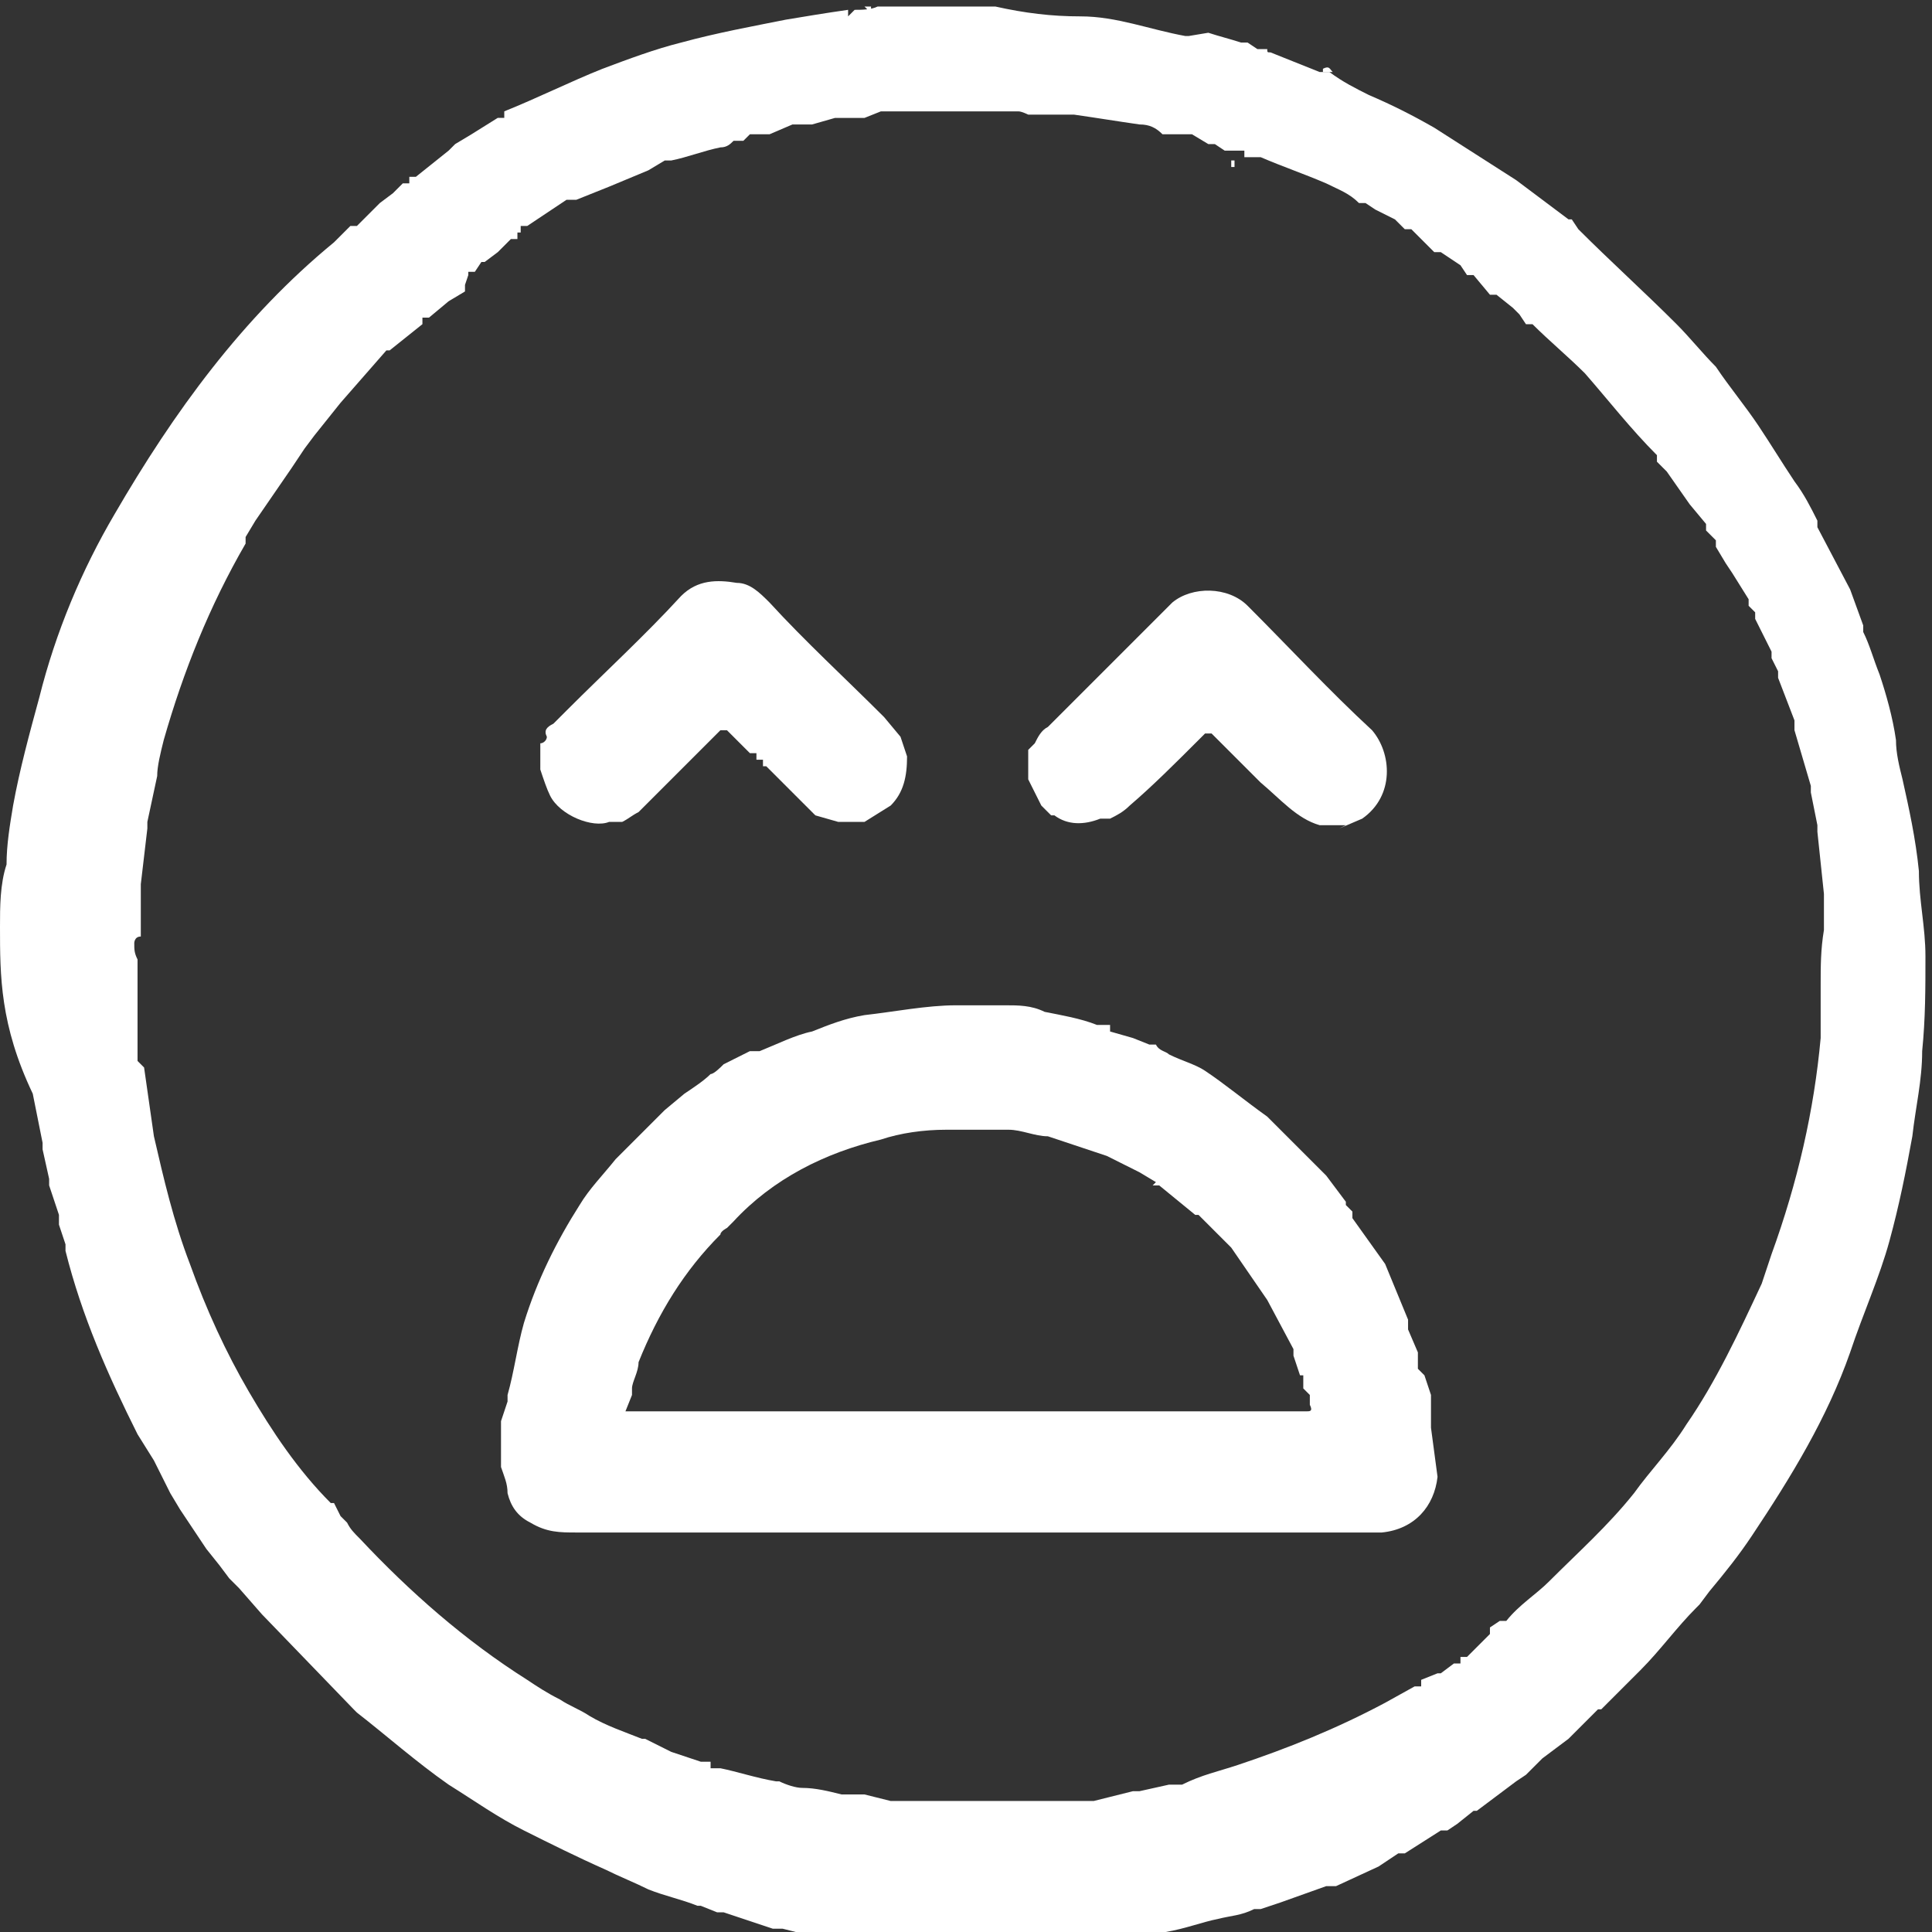 <?xml version="1.0" encoding="UTF-8"?>
<svg id="uuid-38c85da9-667e-4351-88cb-f8485c16fa2f" data-name="Layer 2" xmlns="http://www.w3.org/2000/svg" width="59" height="59" viewBox="0 0 59 59">
  <rect x="0" y="0" width="59" height="59" fill="#333333" stroke="none"/>
  <defs>
    <style>
      .uuid-66f44c1e-043e-40db-86b2-0ab89897ac82 {
        fill: #fff;
      }
    </style>
  </defs>
  <g id="uuid-710364c6-b19c-4bea-9ce4-68f0b4f10d99" data-name="Capa 1">
    <g>
      <path class="uuid-66f44c1e-043e-40db-86b2-0ab89897ac82" d="M36.9,1c.3,.1,.7,.2,1,.3,0,0,.1,0,.2,0l.3,.2h.3c0,.1,0,.1,.1,.1,.5,.2,1,.4,1.5,.6h.3c.4,.3,.8,.5,1.2,.7,.7,.3,1.3,.6,2,1h0l2.5,1.6h0l1.6,1.2h.1l.2,.3c1,1,2,1.9,3,2.9,.4,.4,.8,.9,1.2,1.3,.4,.6,.9,1.2,1.3,1.8,.4,.6,.7,1.1,1.1,1.7,.3,.4,.5,.8,.7,1.2v.2l1,1.9s0,0,0,0l.4,1.1h0s0,.1,0,.2c.2,.4,.3,.8,.5,1.3,.2,.6,.4,1.3,.5,2,0,.4,.1,.8,.2,1.2,.2,.9,.4,1.8,.5,2.8,0,.9,.2,1.7,.2,2.6,0,1,0,1.9-.1,2.9,0,.9-.2,1.7-.3,2.6-.2,1.1-.4,2.1-.7,3.2-.3,1.1-.8,2.2-1.2,3.4-.7,2-1.8,3.8-3,5.6-.4,.6-.8,1.1-1.3,1.7l-.3,.4s0,0-.1,.1c-.6,.6-1.1,1.3-1.7,1.9-.4,.4-.8,.8-1.2,1.2h-.1l-.6,.6-.3,.3-.8,.6-.3,.3-.2,.2-.3,.2h0l-1.2,.9h-.1l-.5,.4-.3,.2h-.2l-1.1,.7h-.2l-.6,.4-1.3,.6h-.1s0,0,0,0h-.2c0,0,0,0,0,0l-1.4,.5h0l-.6,.2h-.2c-.4,.2-.7,.2-1.1,.3-.5,.1-1,.3-1.6,.4-.7,.1-1.5,.3-2.2,.3-.6,0-1.2,.1-1.8,.2-.2,0-.5,0-.7,0h-2.5l-2-.2h-.3l-.9-.2h-.5l-.8-.2h-.3l-1.5-.5h-.2l-.5-.2h-.1c-.5-.2-1-.3-1.5-.5-.4-.2-.9-.4-1.3-.6-.9-.4-1.7-.8-2.5-1.2-.8-.4-1.5-.9-2.3-1.4-1-.7-1.9-1.5-2.8-2.2,0,0,0,0-.1-.1h0l-2.8-2.9-.7-.8-.3-.3-.3-.4-.4-.5-.8-1.2-.3-.5-.2-.4-.3-.6-.5-.8c-.9-1.8-1.7-3.6-2.2-5.6v-.2l-.2-.6v-.3l-.3-.9v-.2l-.2-.9v-.2c-.1-.5-.2-1-.3-1.5C0,31.3,0,29.8,0,28.3c0-.6,0-1.3,.2-1.9,0-.6,.1-1.2,.2-1.8,.2-1.1,.5-2.2,.8-3.3,.5-2,1.3-3.9,2.3-5.6,1.8-3.1,3.9-6,6.7-8.3h0l.5-.5h.2l.7-.7h0l.4-.3h0l.3-.3h.2v-.2h.2l1-.8h0l.2-.2h0l.5-.3h0l.8-.5h.2v-.2c1-.4,2-.9,3-1.3,.8-.3,1.6-.6,2.4-.8,1.1-.3,2.2-.5,3.2-.7,.6-.1,1.2-.2,1.9-.3v.2l.2-.2c.2,0,.5,0,.7-.1,.4,0,.7,0,1.1,0h2.5c.9,.2,1.7,.3,2.6,.3,1.1,0,2.1,.4,3.2,.6h.1ZM14.2,8.7s0,0,0,0h0v.2l-.5,.3-.6,.5h-.2v.2l-.5,.4-.5,.4h-.1l-1.4,1.6h0l-.8,1s0,0,0,0l-.3,.4h0l-.4,.6-1.1,1.6h0l-.3,.5h0c0,0,0,.1,0,.2-1.1,1.9-1.9,3.9-2.5,6-.1,.4-.2,.8-.2,1.1l-.3,1.4v.2l-.2,1.7v1.6c-.2,0-.2,.2-.2,.2,0,.2,0,.3,.1,.5v3.1l.2,.2c.1,.7,.2,1.4,.3,2.1,.3,1.3,.6,2.6,1.1,3.9,.5,1.4,1.1,2.7,1.8,3.9,.7,1.2,1.5,2.4,2.5,3.4h.1l.2,.4h0l.2,.2c.1,.2,.2,.3,.4,.5,1.5,1.6,3.2,3.1,5.1,4.3,.3,.2,.6,.4,1,.6,.3,.2,.6,.3,.9,.5,.5,.3,1.1,.5,1.6,.7h.1l.8,.4,.9,.3h.3v.2h.1c0,0,.1,0,.2,0,.5,.1,1.1,.3,1.7,.4h.1c.2,.1,.5,.2,.7,.2,.4,0,.8,.1,1.2,.2h.7l.8,.2h6.2l1.2-.3h.2l.9-.2h.4c.6-.3,1.1-.4,1.7-.6,1.5-.5,3-1.1,4.5-1.9h0l.9-.5h.2v-.2l.5-.2h.1l.4-.3h.2v-.2h.2l.7-.7h0v-.2l.3-.2h.2c.4-.5,.9-.8,1.3-1.2,.9-.9,1.8-1.7,2.6-2.7,.5-.7,1.1-1.3,1.6-2.1,.9-1.3,1.6-2.8,2.3-4.3,.1-.3,.2-.6,.3-.9h0c.8-2.2,1.3-4.4,1.5-6.6h0v-1.6c0-.6,0-1.1,.1-1.7,0,0,0-.1,0-.2v-.4h0v-.5l-.2-1.9v-.2l-.2-1v-.2l-.5-1.7v-.3l-.5-1.3v-.2l-.2-.4v-.2l-.5-1v-.2l-.2-.2v-.2l-.5-.8-.2-.3-.3-.5v-.2l-.3-.3v-.2l-.5-.6-.7-1-.3-.3v-.2c-.8-.8-1.5-1.7-2.2-2.5-.5-.5-1.1-1-1.6-1.5h-.2l-.2-.3-.2-.2-.5-.4h-.2l-.5-.6h-.2l-.2-.3-.6-.4h-.2l-.4-.4h0l-.3-.3h-.2l-.3-.3-.6-.3-.3-.2h-.2c-.3-.3-.6-.4-1-.6-.7-.3-1.3-.5-2-.8h-.5v-.2h-.6l-.3-.2h-.2l-.5-.3h-.9c-.2-.2-.4-.3-.7-.3-.7-.1-1.3-.2-2-.3,0,0,0,0-.1,0-.4,0-.9,0-1.3,0,0,0-.2-.1-.3-.1-.2,0-.5,0-.7,0h-3.5l-.5,.2h-.9l-.7,.2h-.6l-.7,.3h-.6l-.2,.2h-.3c-.1,.1-.2,.2-.4,.2-.5,.1-1,.3-1.5,.4h-.2l-.5,.3-1.2,.5-1,.4h-.3l-1.2,.8h-.2v.2c0,0,0,0,0,0h-.1v.2h-.2l-.4,.4h0l-.4,.3h-.1l-.2,.3h-.2c0,.1,0,.1,0,.1Z"/>
      <path class="uuid-66f44c1e-043e-40db-86b2-0ab89897ac82" d="M26.6,.2v.2l-.2-.2h.2Z"/>
      <path class="uuid-66f44c1e-043e-40db-86b2-0ab89897ac82" d="M10.9,6.6h0Z"/>
      <path class="uuid-66f44c1e-043e-40db-86b2-0ab89897ac82" d="M36.9,1h0Z"/>
      <path class="uuid-66f44c1e-043e-40db-86b2-0ab89897ac82" d="M10,51.6h0Z"/>
      <path class="uuid-66f44c1e-043e-40db-86b2-0ab89897ac82" d="M12.7,5.3h0Z"/>
      <path class="uuid-66f44c1e-043e-40db-86b2-0ab89897ac82" d="M12.9,5.1h0Z"/>
      <path class="uuid-66f44c1e-043e-40db-86b2-0ab89897ac82" d="M12.6,5.4h0Z"/>
      <path class="uuid-66f44c1e-043e-40db-86b2-0ab89897ac82" d="M15.9,3.3h0Z"/>
      <path class="uuid-66f44c1e-043e-40db-86b2-0ab89897ac82" d="M15.8,3.4h0Z"/>
      <path class="uuid-66f44c1e-043e-40db-86b2-0ab89897ac82" d="M13.9,4.5h0Z"/>
      <path class="uuid-66f44c1e-043e-40db-86b2-0ab89897ac82" d="M14.2,4.3h0Z"/>
      <path class="uuid-66f44c1e-043e-40db-86b2-0ab89897ac82" d="M15.7,3.4h0Z"/>
      <path class="uuid-66f44c1e-043e-40db-86b2-0ab89897ac82" d="M10.2,7.2h0Z"/>
      <path class="uuid-66f44c1e-043e-40db-86b2-0ab89897ac82" d="M14.8,3.9h0Z"/>
      <path class="uuid-66f44c1e-043e-40db-86b2-0ab89897ac82" d="M11.7,6h0Z"/>
      <path class="uuid-66f44c1e-043e-40db-86b2-0ab89897ac82" d="M12.2,5.7h0Z"/>
      <path class="uuid-66f44c1e-043e-40db-86b2-0ab89897ac82" d="M40.4,2.1c.2-.1,.2,0,.3,.1h-.3Z"/>
      <path class="uuid-66f44c1e-043e-40db-86b2-0ab89897ac82" d="M45.5,9.3h0Z"/>
      <path class="uuid-66f44c1e-043e-40db-86b2-0ab89897ac82" d="M16,7.5h0Z"/>
      <path class="uuid-66f44c1e-043e-40db-86b2-0ab89897ac82" d="M37.6,5.1v-.2h.1v.2Z"/>
      <path class="uuid-66f44c1e-043e-40db-86b2-0ab89897ac82" d="M38.4,1.4h0Z"/>
      <path class="uuid-66f44c1e-043e-40db-86b2-0ab89897ac82" d="M19.1,53.1h0Z"/>
      <path class="uuid-66f44c1e-043e-40db-86b2-0ab89897ac82" d="M21.3,53.9h0Z"/>
      <path class="uuid-66f44c1e-043e-40db-86b2-0ab89897ac82" d="M23.2,54.5h0Z"/>
      <path class="uuid-66f44c1e-043e-40db-86b2-0ab89897ac82" d="M42.6,7.2h0Z"/>
      <path class="uuid-66f44c1e-043e-40db-86b2-0ab89897ac82" d="M14.1,8.8h0Z"/>
      <path class="uuid-66f44c1e-043e-40db-86b2-0ab89897ac82" d="M44.8,8.7h0Z"/>
      <path class="uuid-66f44c1e-043e-40db-86b2-0ab89897ac82" d="M42.9,51.6h0Z"/>
      <path class="uuid-66f44c1e-043e-40db-86b2-0ab89897ac82" d="M12.8,9.9h0Z"/>
      <path class="uuid-66f44c1e-043e-40db-86b2-0ab89897ac82" d="M10.2,12.3h0Z"/>
      <path class="uuid-66f44c1e-043e-40db-86b2-0ab89897ac82" d="M9.4,13.3h0s0,0,0,0Z"/>
      <path class="uuid-66f44c1e-043e-40db-86b2-0ab89897ac82" d="M21,53.9h0Z"/>
      <path class="uuid-66f44c1e-043e-40db-86b2-0ab89897ac82" d="M7.5,16h0Z"/>
      <path class="uuid-66f44c1e-043e-40db-86b2-0ab89897ac82" d="M7.5,16.1h0Z"/>
      <path class="uuid-66f44c1e-043e-40db-86b2-0ab89897ac82" d="M14.2,8.7h0s0,0,0,0Z"/>
      <path class="uuid-66f44c1e-043e-40db-86b2-0ab89897ac82" d="M7.2,16.4h0Z"/>
      <path class="uuid-66f44c1e-043e-40db-86b2-0ab89897ac82" d="M56.6,17.8h0s0,0,0,0Z"/>
      <path class="uuid-66f44c1e-043e-40db-86b2-0ab89897ac82" d="M41.8,52.2h0Z"/>
      <path class="uuid-66f44c1e-043e-40db-86b2-0ab89897ac82" d="M42.7,51.7h0Z"/>
      <path class="uuid-66f44c1e-043e-40db-86b2-0ab89897ac82" d="M57,18.9h0Z"/>
      <path class="uuid-66f44c1e-043e-40db-86b2-0ab89897ac82" d="M43.4,51.3s0,0,0,0h0Z"/>
      <path class="uuid-66f44c1e-043e-40db-86b2-0ab89897ac82" d="M43.9,50.9h0Z"/>
      <path class="uuid-66f44c1e-043e-40db-86b2-0ab89897ac82" d="M44.1,50.8h0Z"/>
      <path class="uuid-66f44c1e-043e-40db-86b2-0ab89897ac82" d="M14.7,8.4h0Z"/>
      <path class="uuid-66f44c1e-043e-40db-86b2-0ab89897ac82" d="M44.2,50.7h0Z"/>
      <path class="uuid-66f44c1e-043e-40db-86b2-0ab89897ac82" d="M45,50.1h0Z"/>
      <path class="uuid-66f44c1e-043e-40db-86b2-0ab89897ac82" d="M45.5,49.7h0Z"/>
      <path class="uuid-66f44c1e-043e-40db-86b2-0ab89897ac82" d="M55.1,32h0Z"/>
      <path class="uuid-66f44c1e-043e-40db-86b2-0ab89897ac82" d="M48.1,6.6h0Z"/>
      <path class="uuid-66f44c1e-043e-40db-86b2-0ab89897ac82" d="M17.5,6.6s0,0,0,0h0Z"/>
      <path class="uuid-66f44c1e-043e-40db-86b2-0ab89897ac82" d="M53.7,38.6h0Z"/>
      <path class="uuid-66f44c1e-043e-40db-86b2-0ab89897ac82" d="M43.8,3.7h0Z"/>
      <path class="uuid-66f44c1e-043e-40db-86b2-0ab89897ac82" d="M46.4,5.3h0Z"/>
      <path class="uuid-66f44c1e-043e-40db-86b2-0ab89897ac82" d="M41.1,36.6v.2l.2,.2v.2l1,1.4h0l.7,1.7v.3l.3,.7v.5l.2,.2,.2,.6h0v1l.2,1.5c-.1,.9-.7,1.6-1.7,1.7,0,0,0,0,0,0-8.2,0-16.4,0-24.6,0-.5,0-.9,0-1.4-.3-.4-.2-.6-.5-.7-.9,0-.3-.1-.5-.2-.8h0v-1.4l.2-.6c0,0,0-.1,0-.2,.2-.7,.3-1.5,.5-2.2,.4-1.3,1-2.5,1.7-3.6,.3-.5,.7-.9,1.1-1.4l1.5-1.5h0l.6-.5h0c.3-.2,.6-.4,.8-.6,.1,0,.3-.2,.4-.3l.8-.4c.1,0,.2,0,.3,0,.5-.2,1.1-.5,1.6-.6,.5-.2,1-.4,1.6-.5,.9-.1,1.9-.3,2.8-.3,.5,0,1,0,1.5,0,.4,0,.8,0,1.2,.2,.5,.1,1.1,.2,1.6,.4h.4v.2l.7,.2h0l.5,.2h.2c.1,.2,.3,.2,.4,.3,.4,.2,.8,.3,1.1,.5,.6,.4,1.2,.9,1.9,1.4l.6,.6,.2,.2,.7,.7,.3,.3h0l.6,.8Zm-5.8-.5h0l-.5-.3-.6-.3-.4-.2-1.8-.6c-.4,0-.8-.2-1.2-.2-.3,0-.6,0-.9,0-.3,0-.7,0-1,0-.7,0-1.4,.1-2,.3-1.7,.4-3.3,1.2-4.5,2.5l-.2,.2c0,0-.2,.1-.2,.2-1.1,1.1-1.9,2.4-2.5,3.9,0,.3-.2,.6-.2,.8v.2l-.2,.5h.8c0,0,.1,0,.2,0,4.5,0,9,0,13.4,0,1.9,0,3.9,0,5.8,0h.2c.1,0,.3,0,.4,0,.1,0,.2,0,.1-.2v-.3l-.2-.2v-.4h-.1l-.2-.6v-.2l-.8-1.5h0l-1.1-1.6-1-1h-.1l-1.1-.9h-.2Z"/>
      <path class="uuid-66f44c1e-043e-40db-86b2-0ab89897ac82" d="M22.9,23l-.3-.3-.4-.4h-.2l-.2,.2c0,0-.2,.2-.3,.3-.7,.7-1.4,1.4-2,2-.2,.1-.3,.2-.5,.3-.1,0-.3,0-.4,0-.5,.2-1.5-.2-1.8-.8-.1-.2-.2-.5-.3-.8v-.8c.1,0,.2-.1,.2-.2-.1-.2,0-.3,.2-.4,.1-.1,.3-.3,.4-.4,1.2-1.2,2.4-2.3,3.5-3.5,.5-.5,1.1-.5,1.7-.4,.4,0,.7,.3,1,.6,1.1,1.2,2.3,2.3,3.5,3.5l.5,.6,.2,.6h0c0,.6-.1,1.1-.5,1.5l-.8,.5h-.8l-.7-.2-1.2-1.2-.3-.3h-.1v-.2h-.2v-.2Z"/>
      <path class="uuid-66f44c1e-043e-40db-86b2-0ab89897ac82" d="M38.1,46h0Z"/>
      <path class="uuid-66f44c1e-043e-40db-86b2-0ab89897ac82" d="M38.8,45.5h0Z"/>
      <path class="uuid-66f44c1e-043e-40db-86b2-0ab89897ac82" d="M22.2,22.3h0Z"/>
      <path class="uuid-66f44c1e-043e-40db-86b2-0ab89897ac82" d="M41.1,25.2h-.8c-.7-.2-1.2-.8-1.8-1.3l-1.5-1.5h-.2l-.2,.2c-.7,.7-1.4,1.4-2.1,2-.2,.2-.4,.3-.6,.4h-.3c-.5,.2-1,.2-1.4-.1h-.1l-.3-.3-.4-.8v-.9l.2-.2c.1-.2,.2-.4,.4-.5,1.3-1.3,2.5-2.5,3.8-3.8,0,0,0,0,0,0h0c.6-.5,1.7-.5,2.3,.1,1.3,1.3,2.5,2.6,3.8,3.8,.6,.7,.7,2-.3,2.7l-.7,.3Z"/>
      <path class="uuid-66f44c1e-043e-40db-86b2-0ab89897ac82" d="M31.6,22.6v0Z"/>
      <path class="uuid-66f44c1e-043e-40db-86b2-0ab89897ac82" d="M32.1,24.8h0Z"/>
      <path class="uuid-66f44c1e-043e-40db-86b2-0ab89897ac82" d="M35.9,18.2h0Z"/>
      <path class="uuid-66f44c1e-043e-40db-86b2-0ab89897ac82" d="M33.7,25.1h0Z"/>
      <polygon class="uuid-66f44c1e-043e-40db-86b2-0ab89897ac82" points="19.2 36.5 19.2 36.5 19.2 36.5 19.2 36.5"/>
      <path class="uuid-66f44c1e-043e-40db-86b2-0ab89897ac82" d="M37.1,22.3h0Z"/>
    </g>
  </g>
</svg>